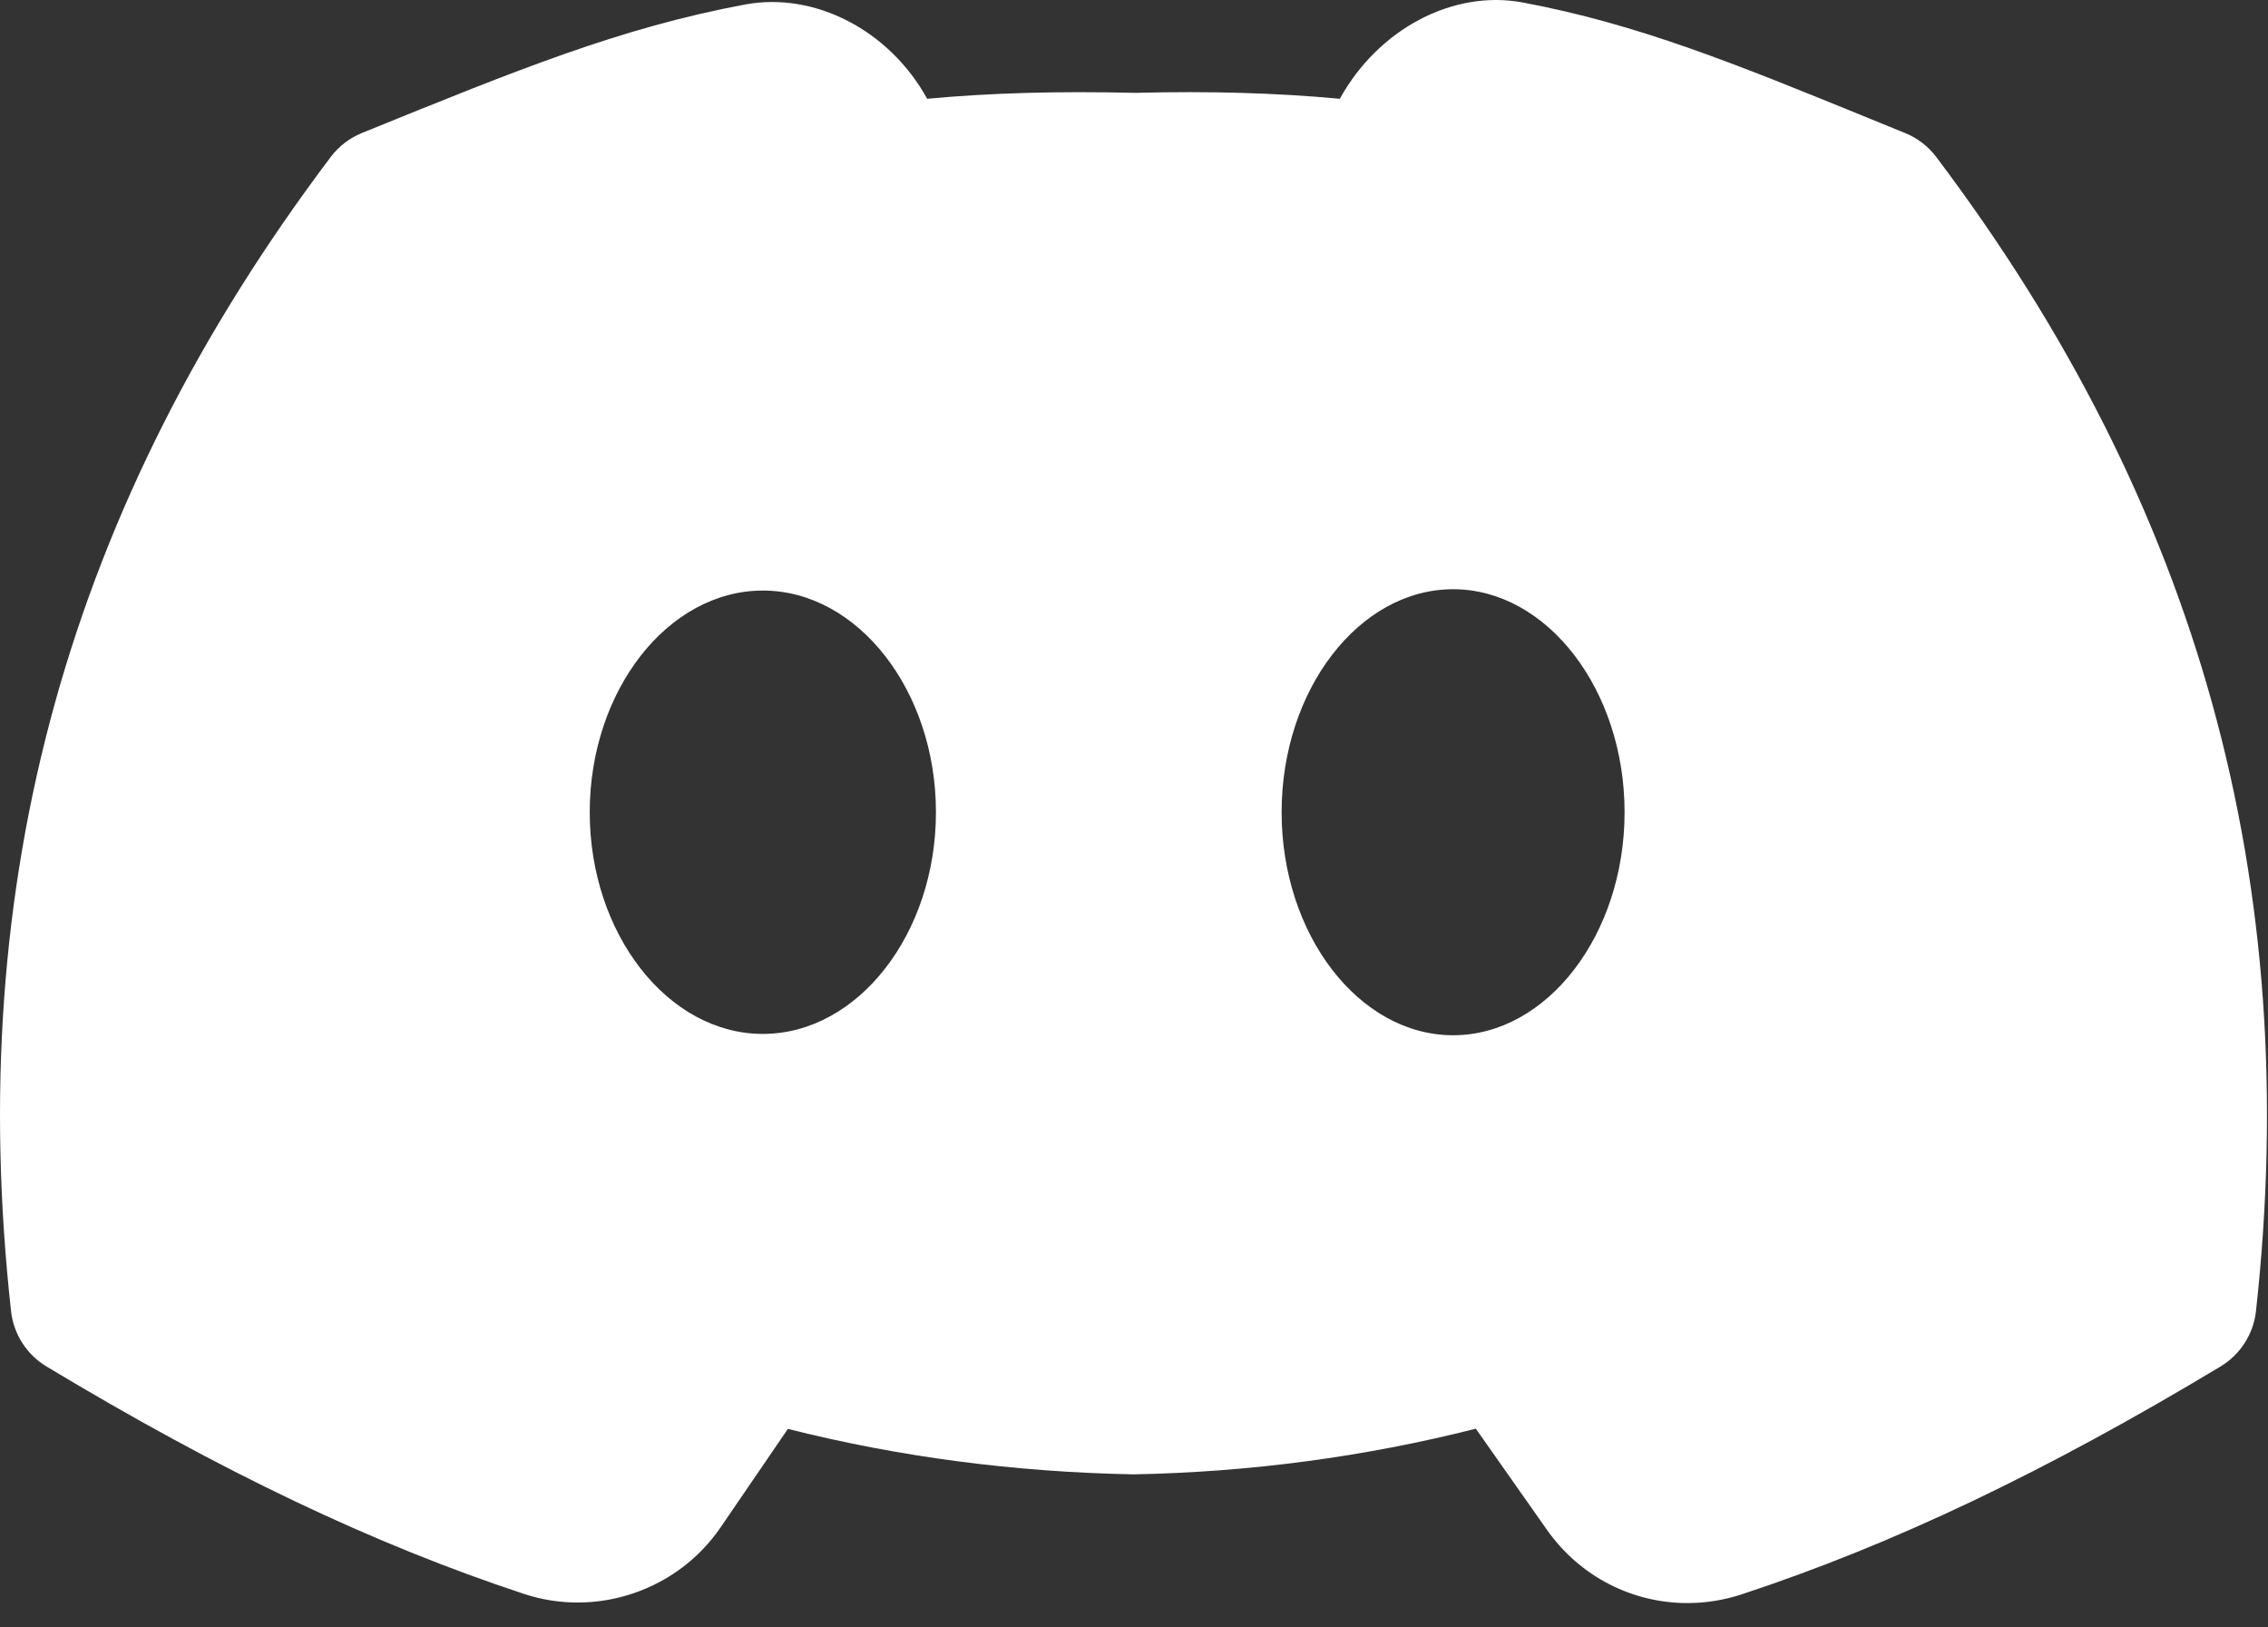 <svg width="46" height="33" viewBox="0 0 46 33" fill="none" xmlns="http://www.w3.org/2000/svg">
<rect x="0" y="0" width="46" height="33" fill="#333333" stroke="none"/>
<path d="M39.272 3.184C39.109 2.968 38.891 2.8 38.64 2.698L37.924 2.406C35.196 1.293 33.226 0.489 30.882 0.05C29.473 -0.214 27.953 0.589 27.175 2.003C25.892 1.884 24.535 1.844 23.026 1.883C21.459 1.846 20.09 1.883 18.805 2.003C18.039 0.612 16.524 -0.171 15.113 0.091C12.588 0.563 10.509 1.409 7.34 2.697C7.089 2.799 6.871 2.967 6.708 3.183C1.385 10.238 -0.736 17.894 0.224 26.587C0.276 27.052 0.541 27.466 0.942 27.708C4.494 29.845 7.571 31.311 10.627 32.32C12.101 32.807 13.738 32.252 14.614 30.973L15.98 28.974C18.226 29.541 20.567 29.85 22.991 29.896C25.354 29.851 27.685 29.54 29.933 28.97L31.373 31.017C32.044 31.972 33.109 32.506 34.224 32.506C34.592 32.506 34.965 32.448 35.331 32.327C38.393 31.318 41.477 29.85 45.038 27.708C45.438 27.467 45.704 27.052 45.756 26.587C46.715 17.893 44.594 10.237 39.272 3.184ZM15.472 20.965C13.546 20.965 11.961 18.936 11.961 16.47C11.961 14.004 13.546 11.975 15.472 11.975C17.398 11.975 18.983 14.004 18.983 16.47C18.983 18.936 17.398 20.965 15.472 20.965ZM29.472 20.992C27.564 20.992 25.994 18.951 25.994 16.47C25.994 13.989 27.564 11.948 29.472 11.948C31.38 11.948 32.95 13.989 32.95 16.47C32.95 18.951 31.38 20.992 29.472 20.992Z" fill="white"/>
</svg>

